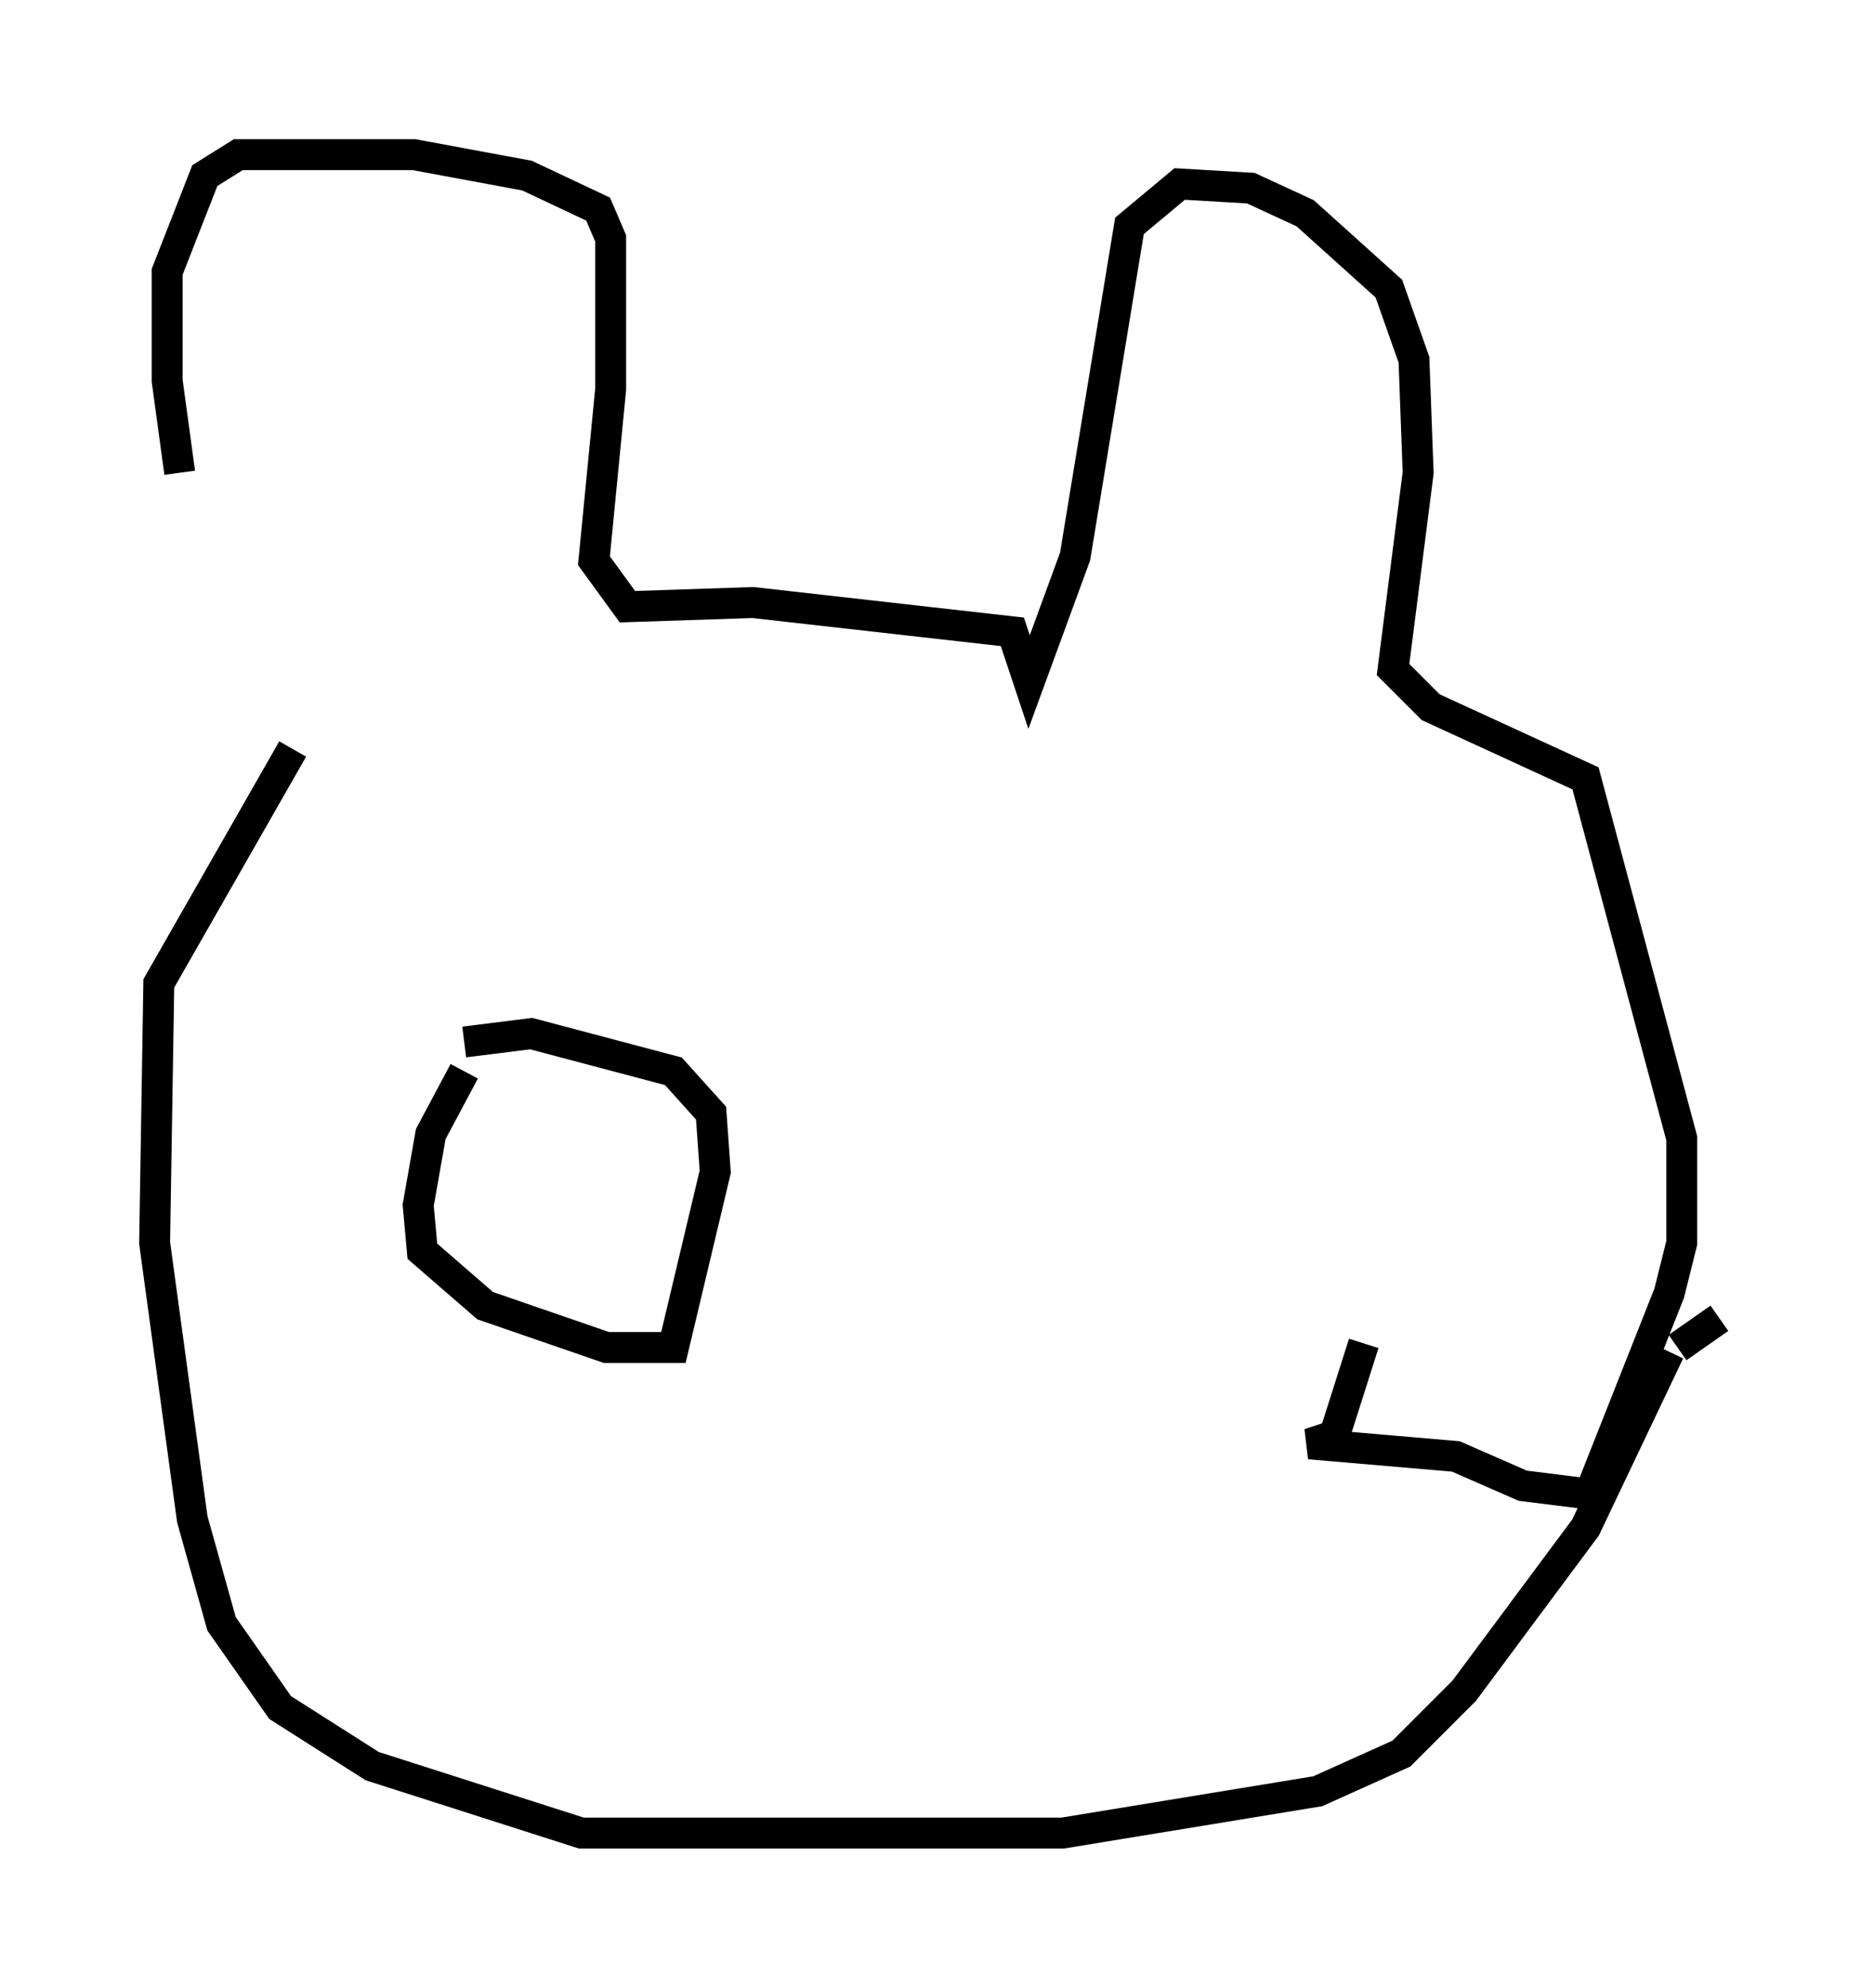 <?xml version="1.0" encoding="utf-8" ?>
<svg baseProfile="full" height="64.262" version="1.1" width="60.608" xmlns="http://www.w3.org/2000/svg" xmlns:ev="http://www.w3.org/2001/xml-events" xmlns:xlink="http://www.w3.org/1999/xlink"><defs /><rect fill="white" height="64.262" width="60.608" x="0" y="0" /><path d="M8.789, 23.132 m-2.977, -7.848 l-0.406, -2.977 0.0, -3.518 l1.218, -3.112 1.083, -0.677 l5.683, 0.0 3.654, 0.677 l2.3, 1.083 0.406, 0.947 l0.0, 4.871 -0.541, 5.548 l1.083, 1.488 4.059, -0.135 l8.39, 0.947 0.541, 1.624 l1.488, -4.059 1.759, -10.69 l1.624, -1.353 2.3, 0.135 l1.759, 0.812 2.706, 2.436 l0.812, 2.3 0.135, 3.654 l-0.812, 6.36 1.218, 1.218 l5.007, 2.3 3.112, 11.637 l0.0, 3.383 -0.406, 1.624 l-2.571, 6.495 -2.165, -0.271 l-2.165, -0.947 -4.736, -0.406 l0.812, -0.271 0.947, -2.977 m11.502, -0.812 l-1.353, 0.947 m-0.271, 0.135 l-2.706, 5.683 -3.924, 5.277 l-2.03, 2.03 -2.706, 1.218 l-8.254, 1.353 -15.561, 0.0 l-6.766, -2.165 -2.977, -1.894 l-1.894, -2.706 -0.947, -3.383 l-1.218, -8.931 0.135, -8.39 l4.33, -7.578 m5.548, 10.419 l-1.083, 2.03 -0.406, 2.3 l0.135, 1.488 2.03, 1.759 l3.924, 1.353 2.165, 0.0 l1.353, -5.683 -0.135, -1.894 l-1.218, -1.353 -4.601, -1.218 l-2.165, 0.271 " fill="none" stroke="black" stroke-width="1" /></svg>